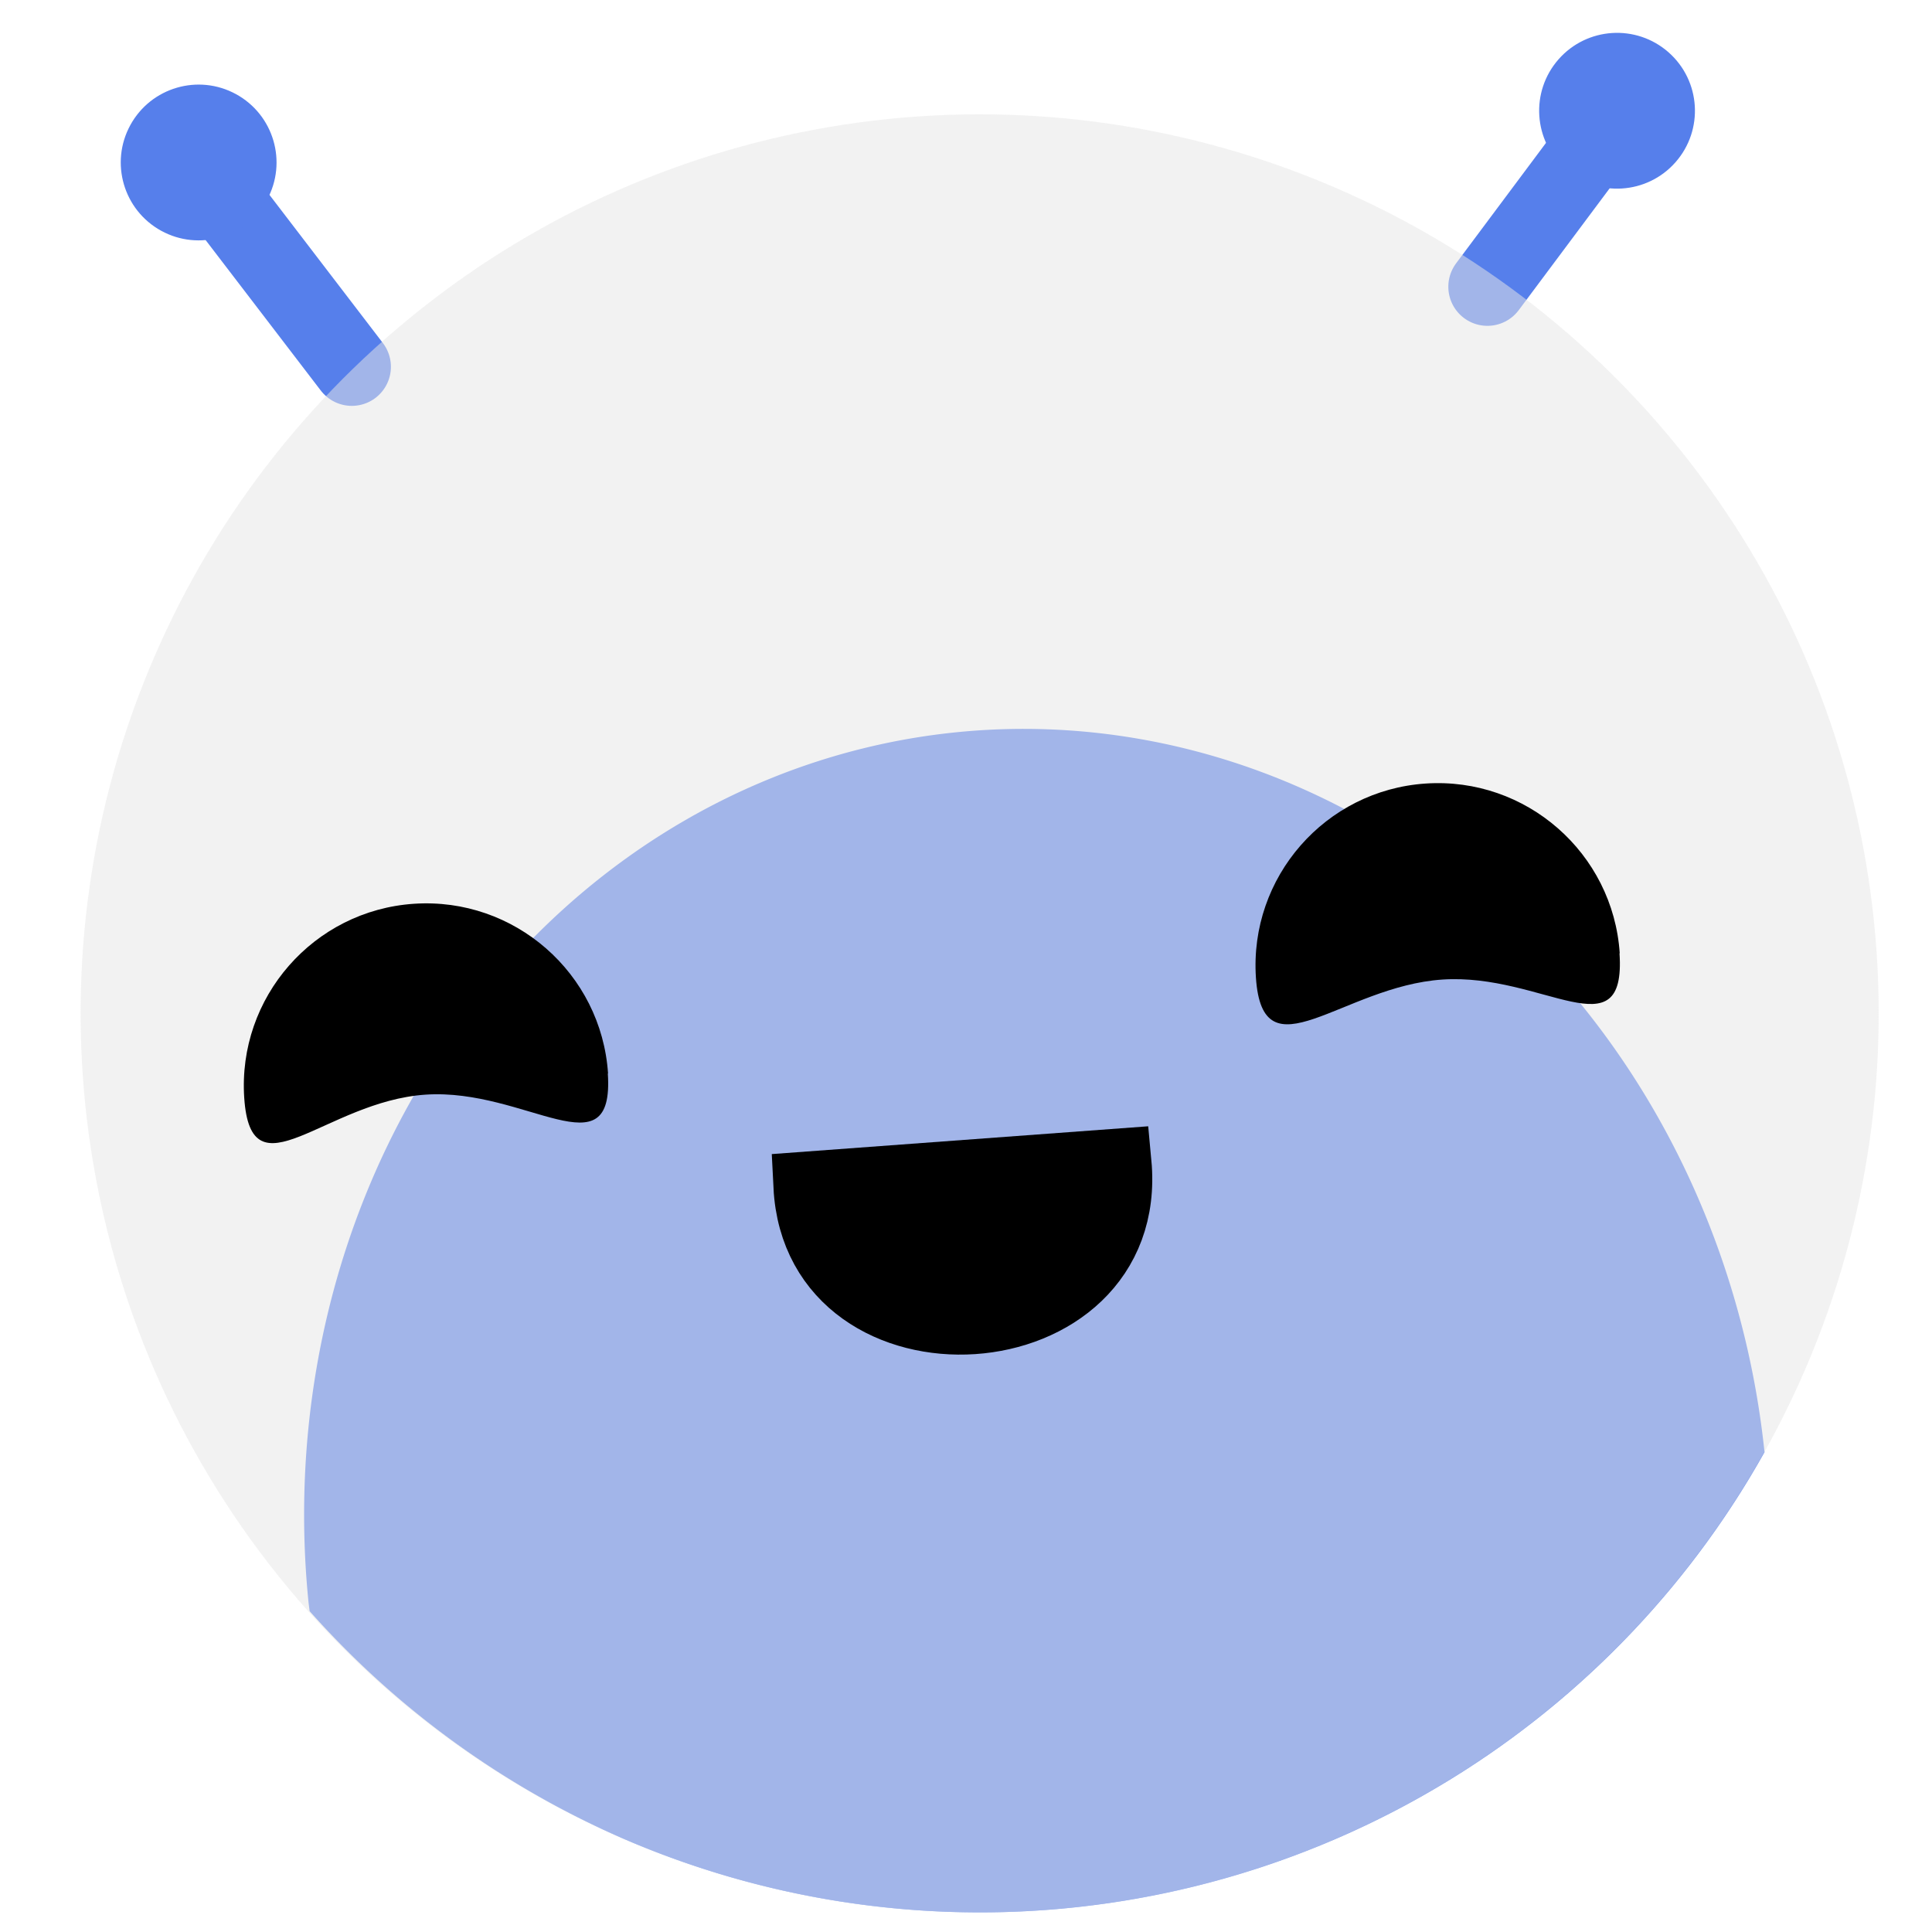 <?xml version="1.0" encoding="UTF-8" standalone="no"?>
<!-- Created with Inkscape (http://www.inkscape.org/) -->

<svg
   xmlns:dc="http://purl.org/dc/elements/1.1/"
   xmlns:cc="http://creativecommons.org/ns#"
   xmlns:rdf="http://www.w3.org/1999/02/22-rdf-syntax-ns#"
   xmlns:svg="http://www.w3.org/2000/svg"
   xmlns="http://www.w3.org/2000/svg"
   xmlns:sodipodi="http://sodipodi.sourceforge.net/DTD/sodipodi-0.dtd"
   xmlns:inkscape="http://www.inkscape.org/namespaces/inkscape"
   width="32"
   height="32"
   viewBox="0 0 8.467 8.467"
   version="1.1"
   id="svg8"
   inkscape:version="0.92.5 (2060ec1f9f, 2020-04-08)"
   sodipodi:docname="emoji.svg"
   inkscape:export-filename="./laugh.png"
   inkscape:export-xdpi="96"
   inkscape:export-ydpi="96">
  <defs
     id="defs2" />
  <sodipodi:namedview
     id="base"
     pagecolor="#000000"
     bordercolor="#666666"
     borderopacity="1.0"
     inkscape:pageopacity="0"
     inkscape:pageshadow="2"
     inkscape:zoom="24.109572"
     inkscape:cx="16.149481"
     inkscape:cy="12.424047"
     inkscape:document-units="mm"
     inkscape:current-layer="g878"
     showgrid="false"
     units="px"
     inkscape:window-width="1920"
     inkscape:window-height="1019"
     inkscape:window-x="0"
     inkscape:window-y="29"
     inkscape:window-maximized="1" />
  <g
     inkscape:label="Head"
     inkscape:groupmode="layer"
     id="layer1"
     transform="translate(0,-288.533)"
     style="display:inline">
    <path
       inkscape:connector-curvature="0"
       style="fill:#567feb;fill-opacity:1;stroke:none;stroke-width:0.987;stroke-linecap:round;stroke-linejoin:round;stroke-miterlimit:4;stroke-dasharray:none;stroke-opacity:1"
       d="m 5.766,292.016 a 3.509,3.207 84.259 0 0 -1.573,-0.274 3.509,3.207 84.259 0 0 -2.841,3.812 3.509,3.207 84.259 0 0 0.005,0.04 3.94,3.94 0 0 0 1.384,1.001 3.94,3.94 0 0 0 4.992,-1.698 3.509,3.207 84.259 0 0 -1.967,-2.881 z"
       id="path854" />
    <g
       id="g920"
       transform="matrix(0.971,0.854,-0.854,0.971,249.337,4.167)">
      <path
         sodipodi:nodetypes="cc"
         inkscape:connector-curvature="0"
         id="path856-6"
         d="m 4.811,289.123 0.06,0.746"
         style="fill:none;stroke:#567feb;stroke-width:0.265;stroke-linecap:round;stroke-linejoin:miter;stroke-miterlimit:4;stroke-dasharray:none;stroke-opacity:1" />
      <circle
         r="0.264"
         cy="289.131"
         cx="4.807"
         id="path873-7"
         style="fill:#567feb;fill-opacity:1;stroke:none;stroke-width:0.265;stroke-linecap:round;stroke-linejoin:round;stroke-miterlimit:4;stroke-dasharray:none;stroke-opacity:1" />
    </g>
    <g
       id="g896"
       transform="matrix(1.134,0.621,-0.621,1.134,181.551,-42.082)">
      <path
         inkscape:connector-curvature="0"
         id="path856"
         d="M 1.304,292.251 0.497,291.894"
         style="fill:none;stroke:#567feb;stroke-width:0.265;stroke-linecap:round;stroke-linejoin:miter;stroke-miterlimit:4;stroke-dasharray:none;stroke-opacity:1" />
      <circle
         r="0.264"
         cy="291.893"
         cx="0.516"
         id="path873"
         style="fill:#567feb;fill-opacity:1;stroke:none;stroke-width:0.265;stroke-linecap:round;stroke-linejoin:round;stroke-miterlimit:4;stroke-dasharray:none;stroke-opacity:1" />
    </g>
    <circle
       style="fill:#e7e7e7;fill-opacity:0.525;stroke:none;stroke-width:0.605;stroke-linecap:round;stroke-linejoin:round;stroke-miterlimit:4;stroke-dasharray:none;stroke-opacity:1"
       id="path815"
       cx="119.445"
       cy="267.554"
       r="3.94"
       transform="rotate(23.218)" />
  </g>
  <g
     inkscape:groupmode="layer"
     id="layer3"
     inkscape:label="Smile"
     style="display:none">
    <circle
       transform="rotate(-3.825)"
       r="0.799"
       cy="4.872"
       cx="1.545"
       id="circle858"
       style="fill:#000000;fill-opacity:1;stroke:none;stroke-width:0.605;stroke-linecap:round;stroke-linejoin:round;stroke-miterlimit:4;stroke-dasharray:none;stroke-opacity:1" />
    <path
       sodipodi:nodetypes="cc"
       inkscape:connector-curvature="0"
       id="path860"
       d="m 3.541,5.198 c 0.042,0.839 1.434,0.755 1.354,-0.1"
       style="fill:none;stroke:#000000;stroke-width:0.303px;stroke-linecap:butt;stroke-linejoin:miter;stroke-opacity:1" />
    <circle
       style="fill:#000000;fill-opacity:1;stroke:none;stroke-width:0.605;stroke-linecap:round;stroke-linejoin:round;stroke-miterlimit:4;stroke-dasharray:none;stroke-opacity:1"
       id="circle873"
       cx="6.004"
       cy="4.642"
       r="0.799"
       transform="rotate(-3.825)" />
  </g>
  <g
     style="display:inline"
     inkscape:label="Laugh"
     id="g878"
     inkscape:groupmode="layer">
    <path
       transform="rotate(-3.825)"
       style="fill:#000000;fill-opacity:1;stroke:none;stroke-width:0.605;stroke-linecap:round;stroke-linejoin:round;stroke-miterlimit:4;stroke-dasharray:none;stroke-opacity:1"
       d="m 2.344,4.872 c 0,0.441 -0.362,0.039 -0.803,0.039 -0.441,0 -0.794,0.402 -0.794,-0.039 -2e-8,-0.441 0.358,-0.799 0.799,-0.799 0.441,0 0.799,0.358 0.799,0.799 z"
       id="circle871"
       inkscape:connector-curvature="0"
       sodipodi:nodetypes="sssss" />
    <path
       style="fill:#000000;fill-opacity:1;stroke:#000000;stroke-width:0.303px;stroke-linecap:butt;stroke-linejoin:miter;stroke-opacity:1"
       d="m 3.541,5.198 c 0.042,0.839 1.434,0.755 1.354,-0.1 z"
       id="path874"
       inkscape:connector-curvature="0"
       sodipodi:nodetypes="cc" />
    <path
       transform="rotate(-3.825)"
       style="fill:#000000;fill-opacity:1;stroke:none;stroke-width:0.605;stroke-linecap:round;stroke-linejoin:round;stroke-miterlimit:4;stroke-dasharray:none;stroke-opacity:1"
       d="m 6.803,4.642 c 0,0.441 -0.341,0.063 -0.782,0.063 -0.441,-1e-7 -0.815,0.378 -0.815,-0.063 0,-0.441 0.358,-0.799 0.799,-0.799 0.441,0 0.799,0.358 0.799,0.799 z"
       id="circle876"
       inkscape:connector-curvature="0"
       sodipodi:nodetypes="sssss" />
  </g>
  <g
     inkscape:groupmode="layer"
     id="g886"
     inkscape:label="Oh"
     style="display:none">
    <ellipse
       transform="rotate(-3.825)"
       cy="4.872"
       cx="1.545"
       id="circle880"
       style="fill:#000000;fill-opacity:1;stroke:none;stroke-width:0.605;stroke-linecap:round;stroke-linejoin:round;stroke-miterlimit:4;stroke-dasharray:none;stroke-opacity:1"
       r="0.799" />
    <path
       sodipodi:nodetypes="sss"
       inkscape:connector-curvature="0"
       id="path882"
       d="M 3.619,5.797 C 3.407,6.61 5.391,6.372 4.965,5.627 4.48,4.78 3.862,4.861 3.619,5.797 Z"
       style="fill:#000000;fill-opacity:1;stroke:#000000;stroke-width:0.303px;stroke-linecap:butt;stroke-linejoin:miter;stroke-opacity:1" />
    <circle
       style="fill:#000000;fill-opacity:1;stroke:none;stroke-width:0.605;stroke-linecap:round;stroke-linejoin:round;stroke-miterlimit:4;stroke-dasharray:none;stroke-opacity:1"
       id="circle884"
       cx="6.004"
       cy="4.642"
       r="0.799"
       transform="rotate(-3.825)" />
  </g>
  <g
     style="display:none"
     inkscape:label="Evil"
     id="g956"
     inkscape:groupmode="layer">
    <circle
       style="fill:#000000;fill-opacity:1;stroke:none;stroke-width:0.605;stroke-linecap:round;stroke-linejoin:round;stroke-miterlimit:4;stroke-dasharray:none;stroke-opacity:1"
       id="circle950"
       cx="1.545"
       cy="4.872"
       r="0.799"
       transform="rotate(-3.825)" />
    <path
       style="fill:none;stroke:#000000;stroke-width:0.303px;stroke-linecap:butt;stroke-linejoin:miter;stroke-opacity:1"
       d="m 3.541,5.198 c 0.042,0.839 1.434,0.755 1.354,-0.1"
       id="path952"
       inkscape:connector-curvature="0"
       sodipodi:nodetypes="cc" />
    <circle
       transform="rotate(-3.825)"
       r="0.799"
       cy="4.642"
       cx="6.004"
       id="circle954"
       style="fill:#000000;fill-opacity:1;stroke:none;stroke-width:0.605;stroke-linecap:round;stroke-linejoin:round;stroke-miterlimit:4;stroke-dasharray:none;stroke-opacity:1" />
    <path
       style="fill:none;stroke:#000000;stroke-width:0.659px;stroke-linecap:butt;stroke-linejoin:miter;stroke-opacity:1"
       d="M 1.111,2.988 2.889,4.418"
       id="path958"
       inkscape:connector-curvature="0" />
    <path
       style="fill:none;stroke:#000000;stroke-width:0.726px;stroke-linecap:butt;stroke-linejoin:miter;stroke-opacity:1"
       d="M 6.771,2.383 5.038,4.286"
       id="path960"
       inkscape:connector-curvature="0" />
  </g>
  <g
     inkscape:groupmode="layer"
     id="layer6"
     inkscape:label="TongueOut"
     style="display:none">
    <path
       style="fill:none;stroke:#000000;stroke-width:0.303px;stroke-linecap:butt;stroke-linejoin:miter;stroke-opacity:1"
       d="m 3.541,5.198 c 0.042,0.839 1.434,0.755 1.354,-0.1"
       id="path917"
       inkscape:connector-curvature="0"
       sodipodi:nodetypes="cc" />
    <circle
       transform="rotate(-3.825)"
       r="0.799"
       cy="4.642"
       cx="6.004"
       id="circle919"
       style="fill:#000000;fill-opacity:1;stroke:none;stroke-width:0.605;stroke-linecap:round;stroke-linejoin:round;stroke-miterlimit:4;stroke-dasharray:none;stroke-opacity:1" />
    <path
       style="fill:#000000;fill-opacity:0.525;stroke:#000000;stroke-width:0.132;stroke-linecap:butt;stroke-linejoin:miter;stroke-miterlimit:4;stroke-dasharray:none;stroke-opacity:1"
       d="M 4.39,5.756 C 4.934,6.339 5.308,6.535 5.477,6.284 5.612,6.084 5.533,5.782 4.933,5.246"
       id="path928"
       inkscape:connector-curvature="0"
       sodipodi:nodetypes="csc" />
    <path
       style="display:inline;fill:none;stroke:#000000;stroke-width:0.303;stroke-linecap:round;stroke-linejoin:miter;stroke-miterlimit:4;stroke-dasharray:none;stroke-opacity:1"
       d="M 1.35,4.772 2.77,4.653 2.508,4.217"
       id="path942"
       inkscape:connector-curvature="0"
       sodipodi:nodetypes="ccc" />
    <path
       style="fill:none;stroke:#000000;stroke-width:0.132;stroke-linecap:round;stroke-linejoin:miter;stroke-miterlimit:4;stroke-dasharray:none;stroke-opacity:1"
       d="M 4.774,5.646 C 5.015,5.762 5.119,5.937 5.119,5.937"
       id="path948"
       inkscape:connector-curvature="0" />
  </g>
  <g
     inkscape:groupmode="layer"
     id="layer5"
     inkscape:label="Sad"
     style="display:none">
    <circle
       style="fill:#000000;fill-opacity:1;stroke:none;stroke-width:0.605;stroke-linecap:round;stroke-linejoin:round;stroke-miterlimit:4;stroke-dasharray:none;stroke-opacity:1"
       id="circle900"
       cx="1.545"
       cy="4.872"
       r="0.799"
       transform="rotate(-3.825)" />
    <path
       style="fill:none;stroke:#000000;stroke-width:0.303px;stroke-linecap:butt;stroke-linejoin:miter;stroke-opacity:1"
       d="m 4.898,5.822 c -0.042,-0.839 -1.434,-0.755 -1.354,0.1"
       id="path902"
       inkscape:connector-curvature="0"
       sodipodi:nodetypes="cc" />
    <circle
       transform="rotate(-3.825)"
       r="0.799"
       cy="4.642"
       cx="6.004"
       id="circle904"
       style="fill:#000000;fill-opacity:1;stroke:none;stroke-width:0.605;stroke-linecap:round;stroke-linejoin:round;stroke-miterlimit:4;stroke-dasharray:none;stroke-opacity:1" />
  </g>
  <g
     inkscape:groupmode="layer"
     id="layer2"
     inkscape:label="Wink"
     style="display:none">
    <path
       sodipodi:nodetypes="cc"
       inkscape:connector-curvature="0"
       id="path930"
       d="m 3.541,5.198 c 0.042,0.839 1.434,0.755 1.354,-0.1"
       style="display:inline;fill:none;stroke:#000000;stroke-width:0.303px;stroke-linecap:butt;stroke-linejoin:miter;stroke-opacity:1" />
    <path
       sodipodi:nodetypes="ccc"
       inkscape:connector-curvature="0"
       id="path932"
       d="M 6.83,4.112 5.431,4.382 5.566,3.891"
       style="display:inline;fill:none;stroke:#000000;stroke-width:0.303;stroke-linecap:round;stroke-linejoin:miter;stroke-miterlimit:4;stroke-dasharray:none;stroke-opacity:1" />
    <circle
       style="display:inline;fill:#000000;fill-opacity:1;stroke:none;stroke-width:0.605;stroke-linecap:round;stroke-linejoin:round;stroke-miterlimit:4;stroke-dasharray:none;stroke-opacity:1"
       id="circle939"
       cx="1.545"
       cy="4.872"
       r="0.799"
       transform="rotate(-3.825)" />
  </g>
  <g
     inkscape:groupmode="layer"
     id="layer4"
     inkscape:label="Soothing"
     style="display:none">
    <path
       style="fill:none;stroke:#000000;stroke-width:0.303px;stroke-linecap:butt;stroke-linejoin:miter;stroke-opacity:1"
       d="m 3.541,5.198 c 0.042,0.839 1.434,0.755 1.354,-0.1"
       id="path845"
       inkscape:connector-curvature="0"
       sodipodi:nodetypes="cc" />
    <path
       style="fill:none;stroke:#000000;stroke-width:0.303;stroke-linecap:round;stroke-linejoin:miter;stroke-miterlimit:4;stroke-dasharray:none;stroke-opacity:1"
       d="M 6.83,4.112 5.431,4.382 5.566,3.891"
       id="path863"
       inkscape:connector-curvature="0"
       sodipodi:nodetypes="ccc" />
    <path
       sodipodi:nodetypes="ccc"
       inkscape:connector-curvature="0"
       id="path888"
       d="M 1.35,4.772 2.77,4.653 2.508,4.217"
       style="fill:none;stroke:#000000;stroke-width:0.303;stroke-linecap:round;stroke-linejoin:miter;stroke-miterlimit:4;stroke-dasharray:none;stroke-opacity:1" />
  </g>
  <g
     style="display:none"
     inkscape:label="&gt;_&lt;"
     id="g854"
     inkscape:groupmode="layer">
    <path
       sodipodi:nodetypes="cc"
       inkscape:connector-curvature="0"
       id="path848"
       d="M 3.649,5.748 5.249,5.65"
       style="fill:none;stroke:#000000;stroke-width:0.326px;stroke-linecap:butt;stroke-linejoin:miter;stroke-opacity:1" />
    <path
       style="fill:none;stroke:#000000;stroke-width:0.303;stroke-linecap:round;stroke-linejoin:miter;stroke-miterlimit:4;stroke-dasharray:none;stroke-opacity:1"
       d="M 1.688,5.164 2.922,4.451 1.725,3.659"
       id="path852"
       inkscape:connector-curvature="0"
       sodipodi:nodetypes="ccc" />
    <path
       style="display:inline;fill:none;stroke:#000000;stroke-width:0.303;stroke-linecap:round;stroke-linejoin:miter;stroke-miterlimit:4;stroke-dasharray:none;stroke-opacity:1"
       d="M 6.861,4.832 5.54,4.295 6.772,3.215"
       id="path852-3"
       inkscape:connector-curvature="0"
       sodipodi:nodetypes="ccc" />
  </g>
</svg>
